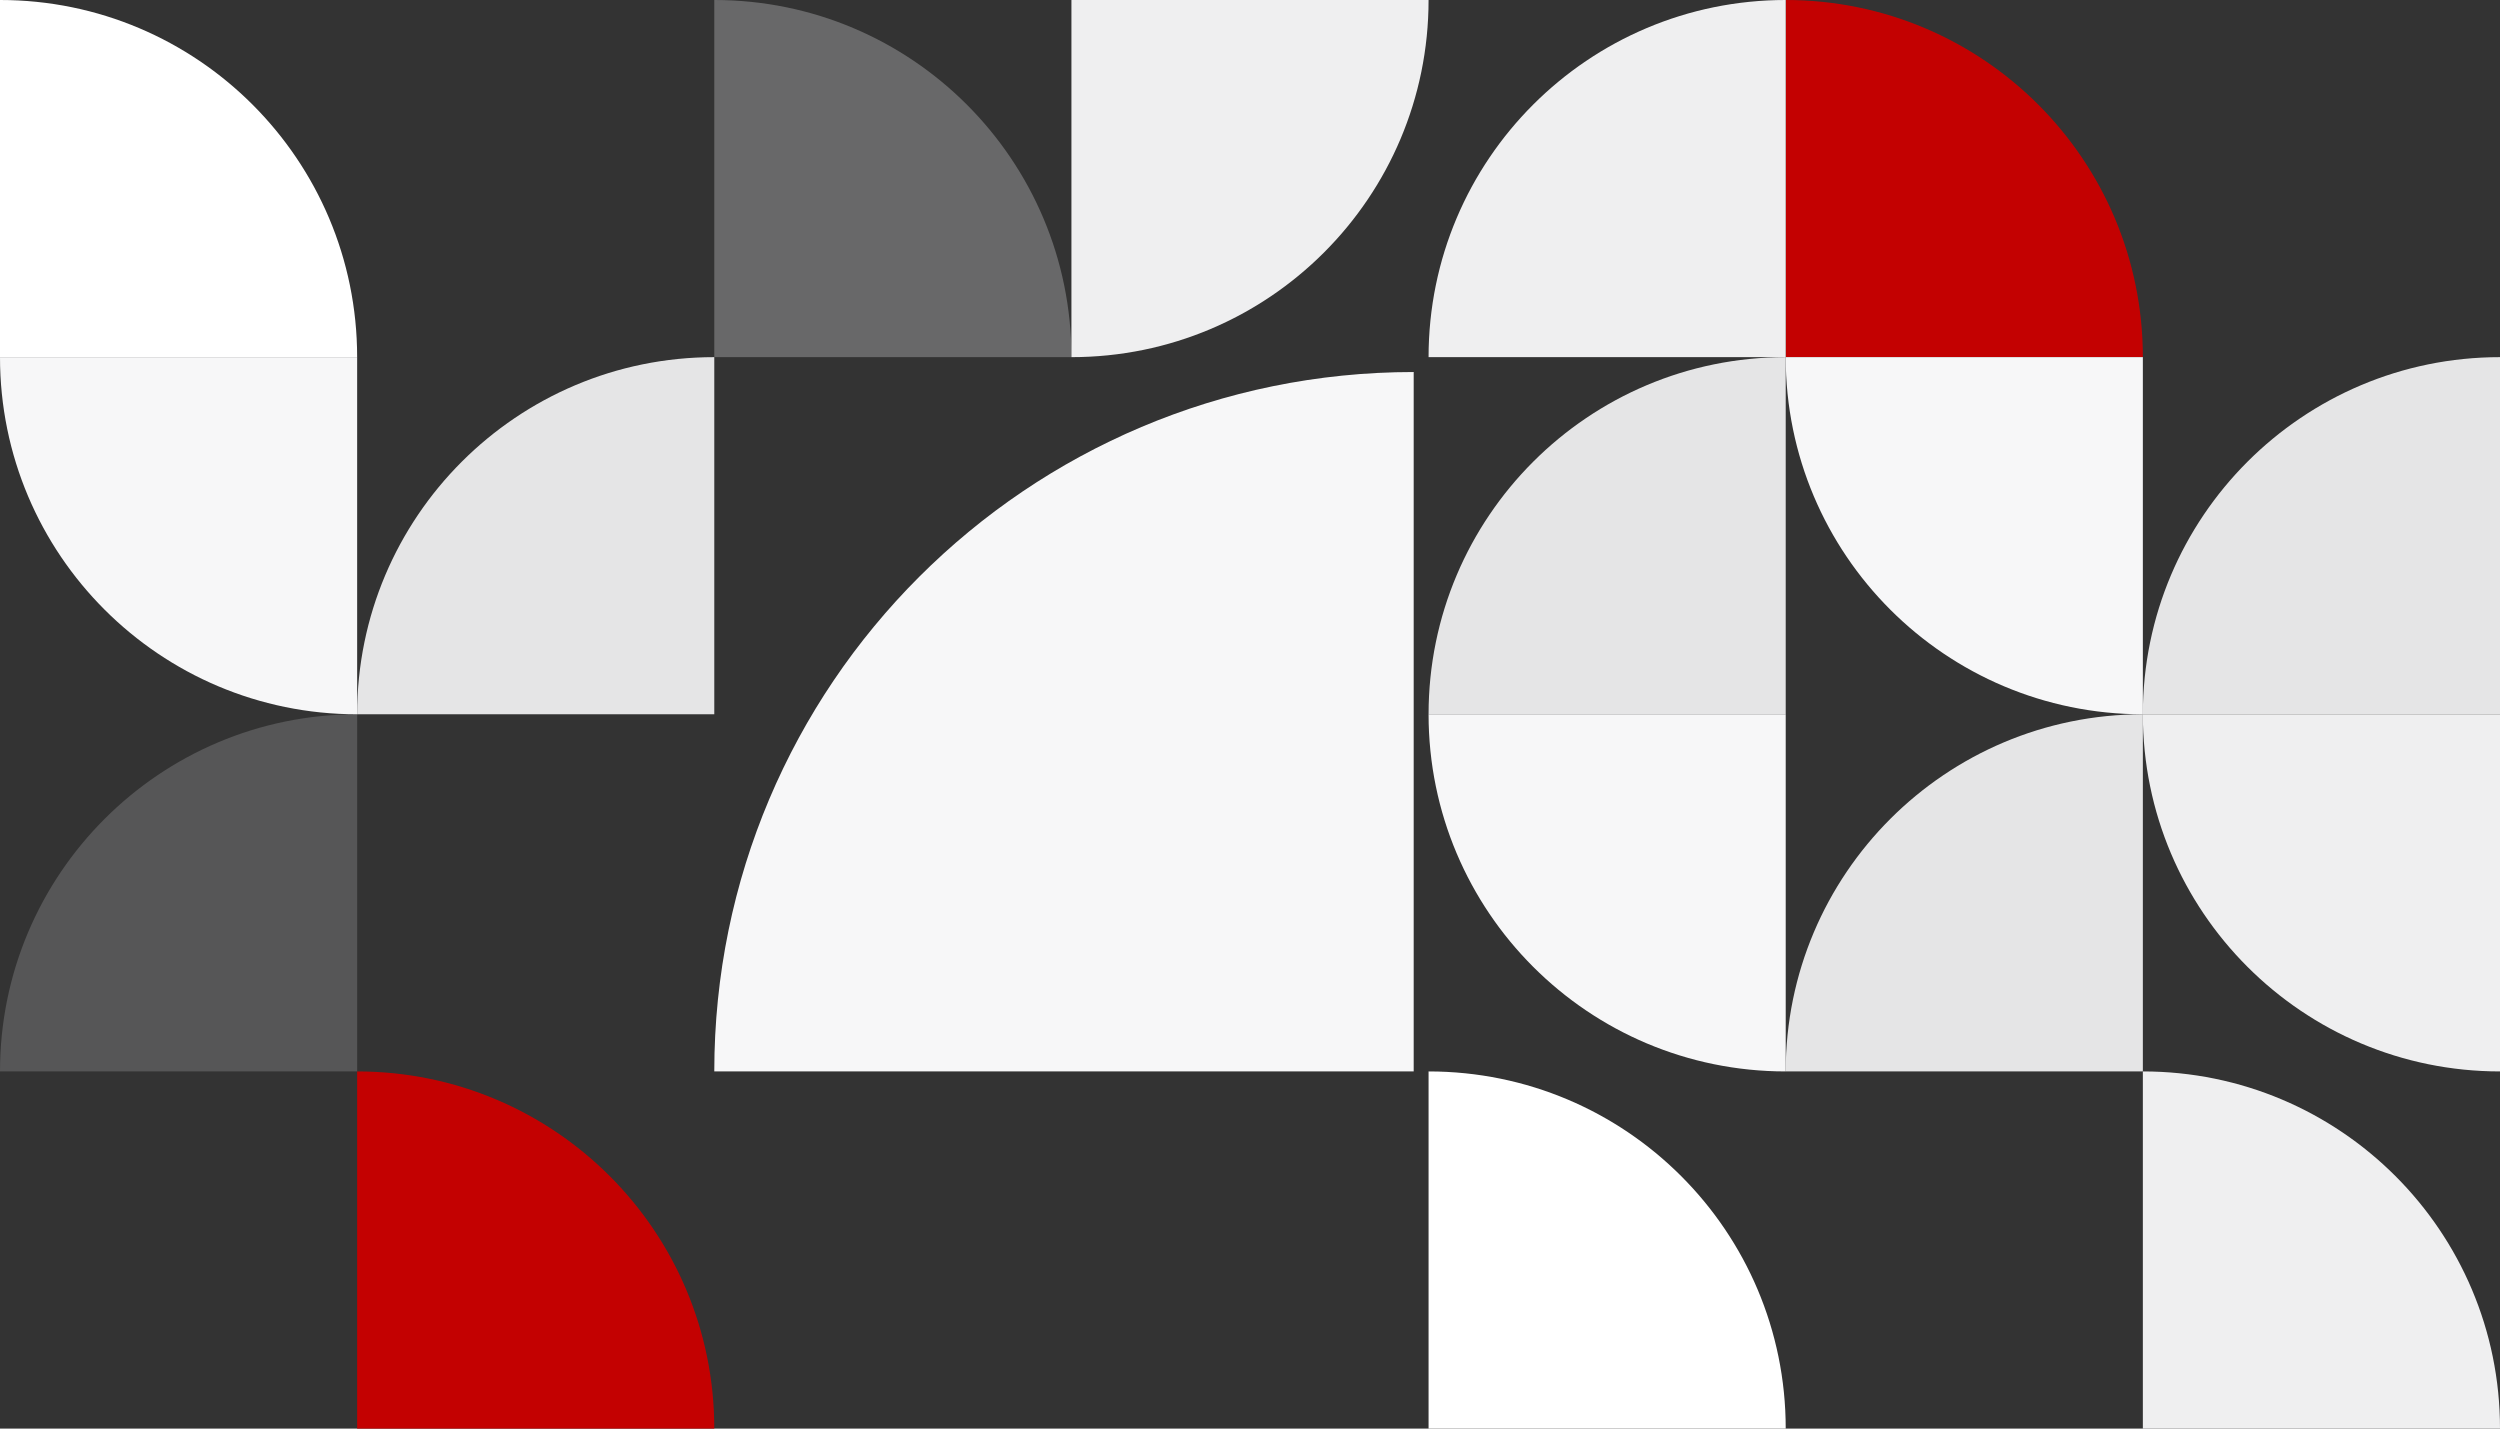 <?xml version="1.0" encoding="UTF-8"?>
<svg width="672px" height="384px" viewBox="0 0 672 384" version="1.1" xmlns="http://www.w3.org/2000/svg" xmlns:xlink="http://www.w3.org/1999/xlink">
    <rect x="0" y="0" width="672" height="384" fill="#333333" stroke="none"/>
    <title>pattern-content3</title>
    <g id="Landingpage" stroke="none" stroke-width="1" fill="none" fill-rule="evenodd">
        <g id="LandingPage" transform="translate(-628, -2892)">
            <g id="section-bg" transform="translate(0, 2792)">
                <g id="pattern-content3" transform="translate(628, 100)">
                    <path d="M384,288 L480,288 L480,384 C426.981,384 384,341.019 384,288 L384,288 L384,288 Z" id="Rectangle" fill="#FFFFFF" transform="translate(432, 336) scale(1, -1) rotate(-90) translate(-432, -336) "></path>
                    <path d="M96,288 L192,288 L192,384 C138.981,384 96,341.019 96,288 L96,288 L96,288 Z" id="Rectangle" fill="#C30101" transform="translate(144, 336) scale(-1, -1) translate(-144, -336) "></path>
                    <path d="M576,288 L672,288 L672,384 C618.981,384 576,341.019 576,288 L576,288 L576,288 Z" id="Rectangle" fill="#EFEFF0" transform="translate(624, 336) scale(-1, -1) translate(-624, -336) "></path>
                    <path d="M384,96 L480,96 L480,192 C426.981,192 384,149.019 384,96 L384,96 L384,96 Z" id="Rectangle" fill="#E5E5E6" transform="translate(432, 144) scale(1, -1) translate(-432, -144) "></path>
                    <path d="M576,192 L672,192 L672,288 C618.981,288 576,245.019 576,192 L576,192 L576,192 Z" id="Rectangle" fill="#EFEFF0"></path>
                    <path d="M96,96 L192,96 L192,192 C138.981,192 96,149.019 96,96 L96,96 L96,96 Z" id="Rectangle" fill="#E5E5E6" transform="translate(144, 144) scale(1, -1) translate(-144, -144) "></path>
                    <path d="M576,96 L672,96 L672,192 C618.981,192 576,149.019 576,96 L576,96 L576,96 Z" id="Rectangle" fill="#E5E5E6" transform="translate(624, 144) scale(1, -1) translate(-624, -144) "></path>
                    <path d="M192,0 L288,0 L288,96 C234.981,96 192,53.019 192,0 L192,0 L192,0 Z" id="Rectangle" fill="#E5E5E6" opacity="0.3" transform="translate(240, 48) scale(-1, -1) translate(-240, -48) "></path>
                    <path d="M0,192 L96,192 L96,288 C42.981,288 6.49299601e-15,245.019 0,192 L0,192 L0,192 Z" id="Rectangle" fill="#E5E5E6" opacity="0.2" transform="translate(48, 240) scale(1, -1) translate(-48, -240) "></path>
                    <path d="M480,192 L576,192 L576,288 C522.981,288 480,245.019 480,192 L480,192 L480,192 Z" id="Rectangle" fill="#E5E5E6" transform="translate(528, 240) scale(1, -1) translate(-528, -240) "></path>
                    <path d="M0,0 L96,0 L96,96 C42.981,96 6.49299601e-15,53.019 0,0 L0,0 L0,0 Z" id="Rectangle" fill="#FFFFFF" transform="translate(48, 48) scale(1, -1) rotate(-90) translate(-48, -48) "></path>
                    <path d="M480,0 L576,0 L576,96 C522.981,96 480,53.019 480,0 L480,0 L480,0 Z" id="Rectangle" fill="#C30101" transform="translate(528, 48) scale(1, -1) rotate(-90) translate(-528, -48) "></path>
                    <path d="M0,96 L96,96 L96,192 C42.981,192 6.49299601e-15,149.019 0,96 L0,96 L0,96 Z" id="Rectangle" fill="#F7F7F8" transform="translate(48, 144) scale(-1, 1) rotate(-90) translate(-48, -144) "></path>
                    <path d="M480,96 L576,96 L576,192 C522.981,192 480,149.019 480,96 L480,96 L480,96 Z" id="Rectangle" fill="#F7F7F8" transform="translate(528, 144) scale(-1, 1) rotate(-90) translate(-528, -144) "></path>
                    <path d="M192,100 L380,100 L380,288 C276.17,288 192,203.83 192,100 L192,100 L192,100 Z" id="Rectangle" fill="#F7F7F8" transform="translate(286, 194) scale(-1, -1) rotate(-90) translate(-286, -194) "></path>
                    <path d="M384,192 L480,192 L480,288 C426.981,288 384,245.019 384,192 L384,192 L384,192 Z" id="Rectangle" fill="#F7F7F8"></path>
                    <path d="M288,0 L384,0 L384,96 C330.981,96 288,53.019 288,0 L288,0 L288,0 Z" id="Rectangle" fill="#EFEFF0" transform="translate(336, 48) rotate(-90) translate(-336, -48) "></path>
                    <path d="M384,0 L480,0 L480,96 C426.981,96 384,53.019 384,0 L384,0 L384,0 Z" id="Rectangle" fill="#EFEFF0" transform="translate(432, 48) scale(-1, -1) rotate(-90) translate(-432, -48) "></path>
                </g>
            </g>
        </g>
    </g>
</svg>